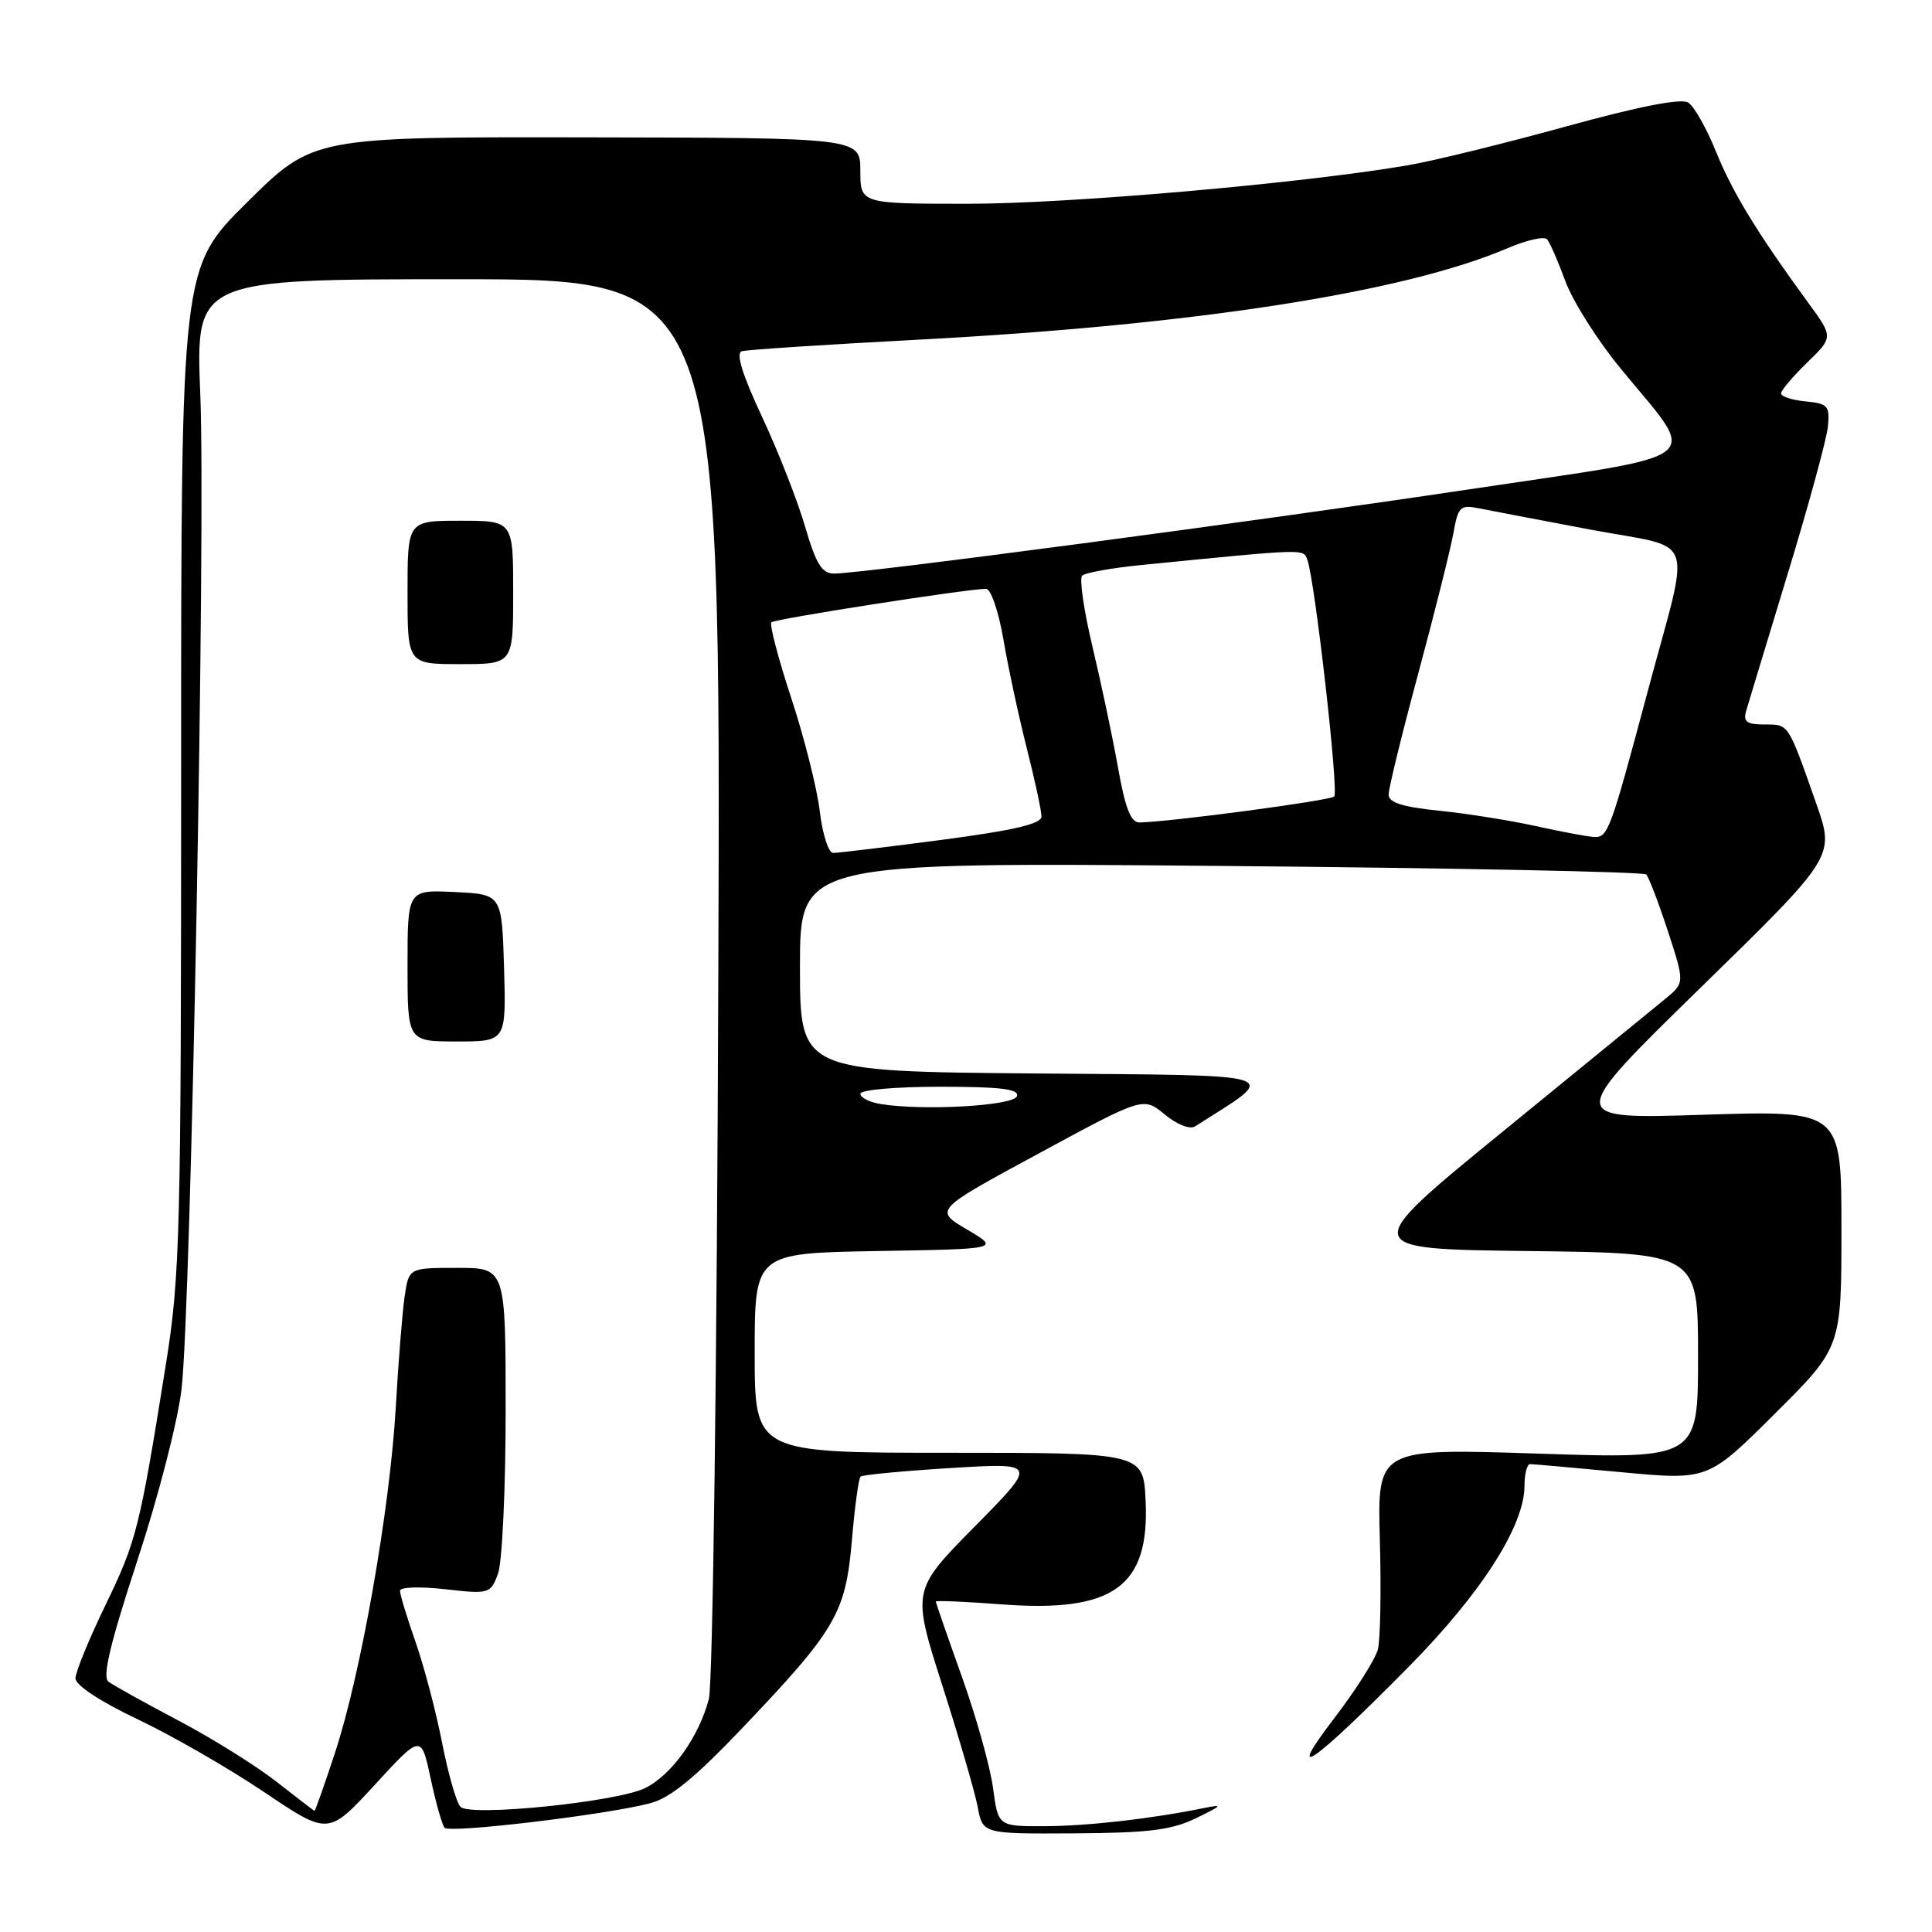 <?xml version="1.0" encoding="UTF-8" standalone="no"?>
<!DOCTYPE svg PUBLIC "-//W3C//DTD SVG 1.1//EN" "http://www.w3.org/Graphics/SVG/1.1/DTD/svg11.dtd" >
<svg xmlns="http://www.w3.org/2000/svg" xmlns:xlink="http://www.w3.org/1999/xlink" version="1.1" viewBox="0 0 256 256">
 <g >
 <path fill="currentColor"
d=" M 57.06 235.65 C 57.75 238.87 58.58 241.81 58.91 242.19 C 59.56 242.95 80.35 240.47 86.15 238.94 C 88.82 238.24 92.11 235.55 98.46 228.87 C 110.78 215.93 112.05 213.74 112.88 204.11 C 113.25 199.71 113.77 195.90 114.03 195.66 C 114.29 195.42 119.67 194.91 126.00 194.52 C 137.50 193.82 137.50 193.82 129.17 202.26 C 120.83 210.71 120.83 210.71 124.86 223.32 C 127.08 230.26 129.19 237.52 129.56 239.47 C 130.22 243.00 130.22 243.00 142.36 242.93 C 152.23 242.87 155.25 242.49 158.50 240.91 C 161.99 239.22 162.12 239.05 159.50 239.58 C 152.50 241.01 144.09 241.96 138.38 241.98 C 132.26 242.00 132.26 242.00 131.58 236.91 C 131.21 234.11 129.35 227.48 127.45 222.16 C 125.55 216.85 124.00 212.37 124.00 212.21 C 124.00 212.06 127.94 212.22 132.75 212.59 C 147.54 213.70 152.34 210.24 151.80 198.85 C 151.50 192.50 151.50 192.50 125.75 192.50 C 100.00 192.50 100.00 192.50 100.00 179.27 C 100.00 166.05 100.00 166.05 116.25 165.77 C 132.50 165.50 132.50 165.50 128.14 162.92 C 123.77 160.34 123.77 160.34 137.64 152.84 C 151.50 145.33 151.50 145.33 154.33 147.67 C 155.95 149.01 157.67 149.69 158.35 149.25 C 169.69 142.06 171.09 142.52 137.18 142.24 C 106.00 141.97 106.00 141.97 106.00 128.11 C 106.00 114.25 106.00 114.25 161.75 114.74 C 192.41 115.01 217.78 115.52 218.13 115.87 C 218.47 116.21 219.76 119.59 221.00 123.37 C 223.24 130.23 223.24 130.23 220.64 132.37 C 219.21 133.54 209.50 141.47 199.05 150.00 C 180.07 165.50 180.07 165.50 202.53 165.77 C 225.00 166.04 225.00 166.04 225.00 179.67 C 225.00 193.31 225.00 193.31 203.75 192.61 C 182.50 191.91 182.50 191.91 182.84 204.05 C 183.02 210.72 182.91 217.24 182.58 218.54 C 182.25 219.84 179.66 223.93 176.82 227.64 C 170.07 236.45 173.87 233.82 186.70 220.82 C 196.29 211.10 202.00 202.17 202.00 196.90 C 202.00 195.30 202.34 194.00 202.75 194.00 C 203.16 194.01 208.63 194.49 214.91 195.08 C 226.32 196.14 226.32 196.14 235.16 187.34 C 244.00 178.54 244.00 178.54 244.00 162.83 C 244.00 147.13 244.00 147.13 225.75 147.71 C 207.50 148.30 207.50 148.30 225.31 130.90 C 243.13 113.50 243.13 113.50 240.67 106.50 C 236.89 95.74 237.06 96.00 233.83 96.00 C 231.48 96.00 230.97 95.64 231.36 94.25 C 231.64 93.29 234.13 85.08 236.89 76.00 C 239.66 66.92 242.05 58.15 242.21 56.50 C 242.47 53.77 242.20 53.47 239.25 53.19 C 237.46 53.01 236.00 52.54 236.00 52.13 C 236.00 51.73 237.56 49.88 239.47 48.03 C 242.93 44.67 242.93 44.67 239.58 40.09 C 232.76 30.74 229.60 25.55 227.38 20.10 C 226.14 17.02 224.48 14.09 223.70 13.59 C 222.76 13.00 217.22 14.08 207.39 16.79 C 199.20 19.05 189.80 21.35 186.50 21.91 C 172.44 24.31 141.64 27.00 128.35 27.00 C 114.00 27.00 114.00 27.00 114.00 22.63 C 114.00 18.26 114.00 18.26 77.75 18.20 C 41.50 18.14 41.50 18.14 32.75 26.80 C 24.00 35.46 24.00 35.46 24.00 101.83 C 24.00 163.65 23.86 169.07 21.97 180.85 C 18.50 202.54 18.10 204.15 14.00 212.63 C 11.80 217.17 10.00 221.56 10.00 222.39 C 10.00 223.30 13.28 225.46 18.25 227.82 C 22.79 229.97 30.32 234.31 35.00 237.46 C 43.50 243.19 43.50 243.19 49.66 236.50 C 55.81 229.80 55.81 229.80 57.06 235.65 Z  M 36.60 236.06 C 33.90 233.95 28.05 230.30 23.60 227.96 C 19.14 225.61 14.99 223.30 14.36 222.82 C 13.54 222.18 14.62 217.70 18.21 206.74 C 20.99 198.29 23.59 188.21 24.06 184.02 C 25.33 172.91 27.27 69.96 26.54 52.25 C 25.92 37.00 25.92 37.00 60.72 37.00 C 95.51 37.00 95.51 37.00 95.18 129.25 C 95.00 181.34 94.45 223.07 93.93 225.10 C 92.64 230.11 88.98 235.23 85.46 236.94 C 81.66 238.78 62.34 240.74 61.02 239.42 C 60.49 238.89 59.40 235.09 58.59 230.98 C 57.79 226.86 56.20 220.84 55.07 217.59 C 53.93 214.34 53.00 211.29 53.00 210.79 C 53.00 210.29 55.63 210.20 58.98 210.58 C 64.80 211.24 64.98 211.19 65.98 208.56 C 66.54 207.07 67.00 197.43 67.00 186.93 C 67.00 168.00 67.00 168.00 60.59 168.00 C 54.18 168.00 54.18 168.00 53.62 171.75 C 53.32 173.81 52.78 180.45 52.44 186.50 C 51.66 200.01 47.82 221.85 44.39 232.25 C 42.99 236.51 41.76 239.98 41.67 239.95 C 41.58 239.92 39.29 238.17 36.60 236.06 Z  M 66.79 128.25 C 66.50 118.50 66.50 118.50 60.25 118.20 C 54.00 117.90 54.00 117.90 54.00 127.95 C 54.00 138.00 54.00 138.00 60.54 138.00 C 67.07 138.00 67.07 138.00 66.79 128.25 Z  M 68.00 78.50 C 68.00 69.00 68.00 69.00 61.00 69.00 C 54.00 69.00 54.00 69.00 54.00 78.50 C 54.00 88.00 54.00 88.00 61.00 88.00 C 68.00 88.00 68.00 88.00 68.00 78.50 Z  M 116.75 146.30 C 115.24 146.06 114.00 145.45 114.00 144.93 C 114.00 144.41 118.70 144.00 124.58 144.00 C 132.60 144.00 135.07 144.30 134.75 145.25 C 134.33 146.52 122.49 147.21 116.75 146.30 Z  M 108.63 107.54 C 108.28 104.53 106.58 97.77 104.85 92.51 C 103.12 87.26 101.94 82.73 102.21 82.46 C 102.66 82.01 127.90 78.07 130.65 78.02 C 131.29 78.01 132.31 80.98 132.96 84.75 C 133.59 88.46 134.99 94.95 136.06 99.17 C 137.13 103.38 138.00 107.44 138.00 108.19 C 138.00 109.17 134.37 110.02 124.75 111.29 C 117.46 112.25 111.00 113.02 110.39 113.02 C 109.78 113.01 108.99 110.54 108.63 107.54 Z  M 203.50 109.46 C 200.20 108.73 194.46 107.81 190.75 107.43 C 185.78 106.92 184.00 106.35 184.00 105.27 C 184.00 104.45 185.78 97.20 187.95 89.15 C 190.12 81.09 192.20 72.77 192.58 70.66 C 193.20 67.16 193.49 66.86 195.88 67.34 C 197.32 67.63 204.02 68.90 210.77 70.18 C 225.02 72.87 224.06 70.18 218.36 91.50 C 213.33 110.29 213.07 111.01 211.17 110.90 C 210.25 110.84 206.80 110.19 203.50 109.46 Z  M 148.15 101.75 C 147.44 97.76 145.92 90.56 144.77 85.74 C 143.62 80.93 143.00 76.67 143.39 76.28 C 143.78 75.89 147.34 75.25 151.30 74.86 C 173.21 72.69 172.67 72.71 173.22 74.14 C 174.21 76.72 177.42 104.91 176.79 105.54 C 176.24 106.09 154.96 108.92 150.97 108.98 C 149.84 108.99 149.09 107.06 148.15 101.75 Z  M 106.67 69.75 C 105.67 66.31 103.10 59.77 100.96 55.20 C 98.36 49.63 97.48 46.79 98.29 46.54 C 98.96 46.34 109.40 45.66 121.50 45.02 C 158.19 43.08 186.06 38.76 199.78 32.88 C 202.28 31.81 204.63 31.28 205.00 31.71 C 205.37 32.15 206.46 34.65 207.43 37.28 C 208.40 39.92 211.67 45.09 214.70 48.78 C 225.14 61.52 227.05 59.99 194.68 64.84 C 165.99 69.14 114.23 76.00 110.54 76.00 C 108.90 76.00 108.14 74.77 106.67 69.75 Z "/>
</g>
</svg>